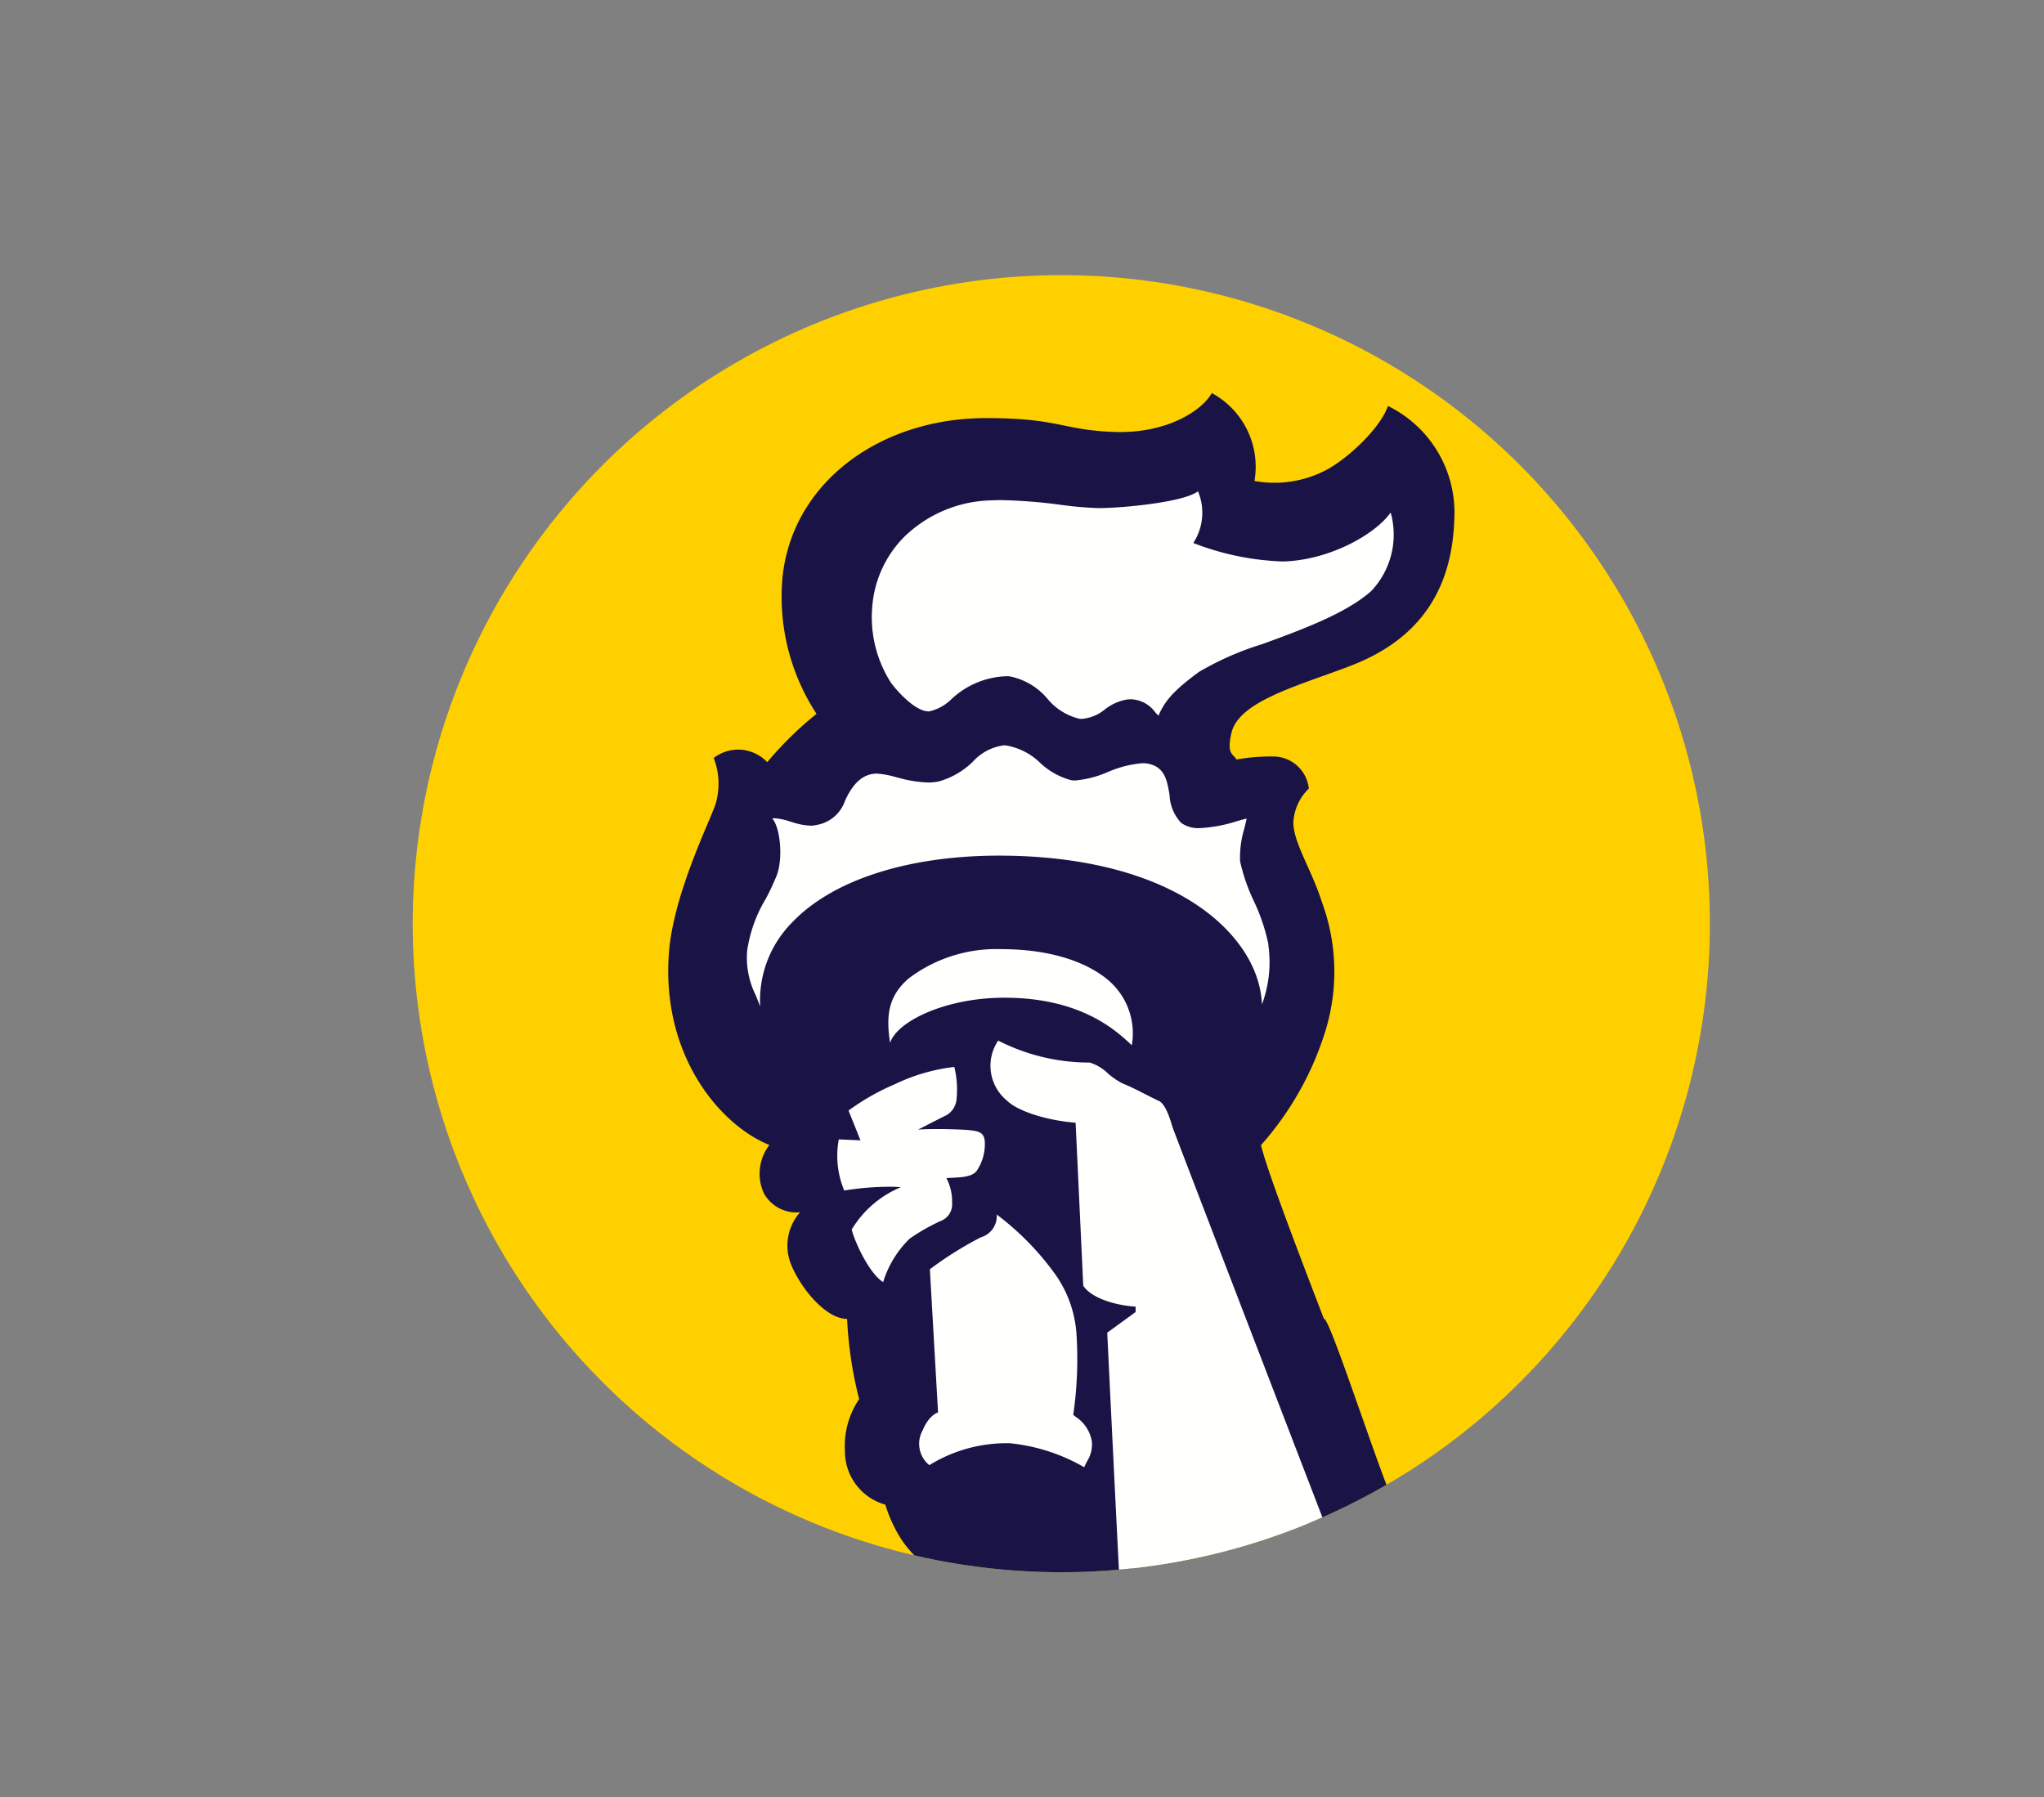 <svg id="Group" xmlns="http://www.w3.org/2000/svg" xmlns:xlink="http://www.w3.org/1999/xlink" width="150" height="131.879" viewBox="0 0 150 131.879">
  <rect x="0" y="0" width="150" height="131.879" fill="#808080" stroke="none"/>
  <defs>
    <clipPath id="clip-path">
      <circle id="Mask" cx="47.596" cy="47.596" r="47.596" transform="translate(0 0)" fill="#ffd000"/>
    </clipPath>
  </defs>
  <!-- <path id="Oval" d="M17.483,33.928c3.27,0-7.112-14.9-5.636-28.006A5.921,5.921,0,1,0,0,5.923C-.3,13.27,14.213,33.928,17.483,33.928Z" transform="matrix(0.978, -0.208, 0.208, 0.978, 1.408, 81.225)" fill="#ffd000"/> -->
  <!-- <circle id="Oval-2" data-name="Oval" cx="6.544" cy="6.544" r="6.544" transform="translate(0 52.349)" fill="#ffd000"/>
  <circle id="Oval-3" data-name="Oval" cx="6.544" cy="6.544" r="6.544" transform="translate(6.04 28.188)" fill="#ffd000"/> -->
  <ellipse id="Oval-4" data-name="Oval" cx="66.443" cy="65.94" rx="66.443" ry="65.94" transform="translate(17.114 0)" fill="none"/>
  <g id="Path_white_Mask" data-name="Path + white Mask" transform="translate(30.288 20.192)">
    <circle id="Mask-2" data-name="Mask" cx="47.596" cy="47.596" r="47.596" transform="translate(0 0)" fill="#ffd000"/>
    <g id="Path_white_Mask-2" data-name="Path + white Mask" clip-path="url(#clip-path)">
      <path id="Path" d="M53.537,81.846c-.42.3-5-14.208-5.414-13.895-2.387-6.191-4.27-11.234-4.621-12.758a22.7,22.7,0,0,0,4.793-8.6,14.784,14.784,0,0,0-.342-9.286c-.717-2.3-2.168-4.459-2.071-5.914a3.746,3.746,0,0,1,1.13-2.366,2.635,2.635,0,0,0-2.423-2.349,14.091,14.091,0,0,0-2.89.216c-.248-.441-.731-.361-.368-1.944.554-2.392,5.112-3.519,8.834-4.969,4.72-1.839,7.358-5.259,7.523-10.752A8.713,8.713,0,0,0,52.819.949c-.557,1.607-2.857,3.778-4.454,4.656a8.168,8.168,0,0,1-5.343.847A6.144,6.144,0,0,0,39.888,0c-.679,1.246-3.244,2.978-7.1,2.855s-4.1-1.03-9.518-1.016C15.564,1.853,9.181,6.519,8.4,13.394a15.657,15.657,0,0,0,2.484,10.147,25.726,25.726,0,0,0-3.619,3.55,2.929,2.929,0,0,0-3.928-.309A5.2,5.2,0,0,1,3.5,30.074C3.18,31.206.366,36.695.047,41.135-.5,48.641,3.81,53.729,7.424,55.184a3.45,3.45,0,0,0-.4,3.552A2.725,2.725,0,0,0,9.679,60.12a3.674,3.674,0,0,0-.646,3.868c.646,1.614,2.489,3.958,4.093,3.958a29.381,29.381,0,0,0,.885,5.888,6.114,6.114,0,0,0-1.043,3.787,4.059,4.059,0,0,0,2.965,3.958A10.292,10.292,0,0,0,17.2,84.268a9.4,9.4,0,0,0,2.267,2.24,7.463,7.463,0,0,0,4.178,1.462,16.443,16.443,0,0,0,3.737-.164C27.423,88.267,56.061,80.066,53.537,81.846Z" transform="translate(18.75 8.654)" fill="#1a1446"/>
      <path id="white" d="M39.074,181.722h0c1.9-3.821,3.405-13.147,3.283-20.364-.023-1.305-.149-3.034-.294-5.035-.366-5.035-.867-11.93.028-16.886,1.365-7.49,3.469-11.54,8.338-16.049a15.023,15.023,0,0,1,10.236-3.931,18.1,18.1,0,0,1,4.737.658L71.328,131.3a13.582,13.582,0,0,0-2.545-.232,12.677,12.677,0,0,0-7.615,2.32c-5.446,4.193-7.063,9.8-7.907,17.482-.851,7.868-2.761,14.5-5.523,19.183a111.524,111.524,0,0,1-6.773,9.231C40.192,180.271,39.526,181.121,39.074,181.722Zm14.772-15.651h0c1.456-3.288,3.37-12.739,3.865-15.626q.074-.43.148-.887l0-.009c.639-3.873,1.513-9.178,5.9-12.815a9.927,9.927,0,0,1,6-1.915,6.148,6.148,0,0,1,1.667.194l6.7,13.7c.54,1.3,2.211,1.88,3.627,1.88.09,0,.179,0,.265-.008C75.694,152.64,59.8,160.27,53.845,166.071Zm32.229-16.659h0l-2.4-8.264,5.5-7.722a.408.408,0,0,1-.06.023,52.9,52.9,0,0,1-7.408,2.19l-.092.011a5.754,5.754,0,0,1-.748.054,2.663,2.663,0,0,1-2.871-2.2,16.389,16.389,0,0,1-.461-2.54c0-.626.5-1.419,1.073-1.419a.593.593,0,0,1,.121.012,2.984,2.984,0,0,0,.57.057,1.978,1.978,0,0,0,1.115-.293l1.153-1.548c-.439-.055-.915-.147-1.335-.228a8.169,8.169,0,0,0-1.216-.185,4.342,4.342,0,0,0-1.221.346c-.313.116-.637.237-.959.329-.535-.4-1.219-1.028-.986-1.843H82.2l.122-.736a21.575,21.575,0,0,0-4.549-1.532l-.111,0a2.13,2.13,0,0,0-1.695.693v-1.206l3.6-3.039-3.725-1.53-2.043.364,1.327-8.43-.706-1.47L70.791,111.5l-.113-4.784c.117-.914,1.831-2.584,3.173-3.358l-.24-2.9c-.4.247-.826.468-1.233.682a7.42,7.42,0,0,0-2.777,2.052c-.886,1.225-1.918,3.012-1.805,4.571a4.5,4.5,0,0,1-1.076-3.934,6.853,6.853,0,0,1,2.636-4.255,12.979,12.979,0,0,1-.118-6.146,13.678,13.678,0,0,1,4.2-6.974,15.182,15.182,0,0,1,4.726-2.938,18.814,18.814,0,0,1,6.806-1.232h.069a25.432,25.432,0,0,1,9.9,2.431,45.94,45.94,0,0,1,9.087,5.39,60.315,60.315,0,0,1,7.809,6.946c1.747,1.889,2.884,3.508,3.04,4.33.014.076.03.155.047.237a3.841,3.841,0,0,1,.08,1.931c-.717-.964-5.839-5.854-5.891-5.9l-3.241,4.118,6.124,5.4a7.566,7.566,0,0,1-4.142,1.274,9.138,9.138,0,0,1-1.141-.075,14.232,14.232,0,0,1-5.645-2.688c-2.235-1.647-3.546-3.384-3.6-4.767a37.9,37.9,0,0,0-12.887-2.777l-.327,0a30.607,30.607,0,0,0-7.689,1.2,1.917,1.917,0,0,1-.624.106,3.353,3.353,0,0,1-1.539-.508c-.181-.095-.368-.192-.553-.272l-.383.24,2.38,3.679a.93.93,0,0,0,.431.091,5.654,5.654,0,0,0,1.513-.361,14.992,14.992,0,0,1,2.015-.542,15.661,15.661,0,0,1,2.759-.233,16.887,16.887,0,0,1,8.173,2.018A88.831,88.831,0,0,1,100.7,111.5a4.357,4.357,0,0,0,2.936,1.292,2.055,2.055,0,0,0,1.389-.457,2.25,2.25,0,0,1,1.407-.591.831.831,0,0,1,.642.241.751.751,0,0,1,.157.61c-.024.229-.068.465-.11.694-.16.867-.312,1.685.553,2.056a1.253,1.253,0,0,0,.519.12,2.018,2.018,0,0,0,1.25-.669,5.487,5.487,0,0,1,.505-.409,2.218,2.218,0,0,1,1.236-.429,2.085,2.085,0,0,1,1.049.309,15.946,15.946,0,0,1-3.48,4.216,7.03,7.03,0,0,1-3.891,1.688,2.308,2.308,0,0,1-.8-.131l-.838,2.056,6.006,13.852c.594,1.2,1,2.087,1.33,2.8a29.663,29.663,0,0,0,1.736,3.367,134.847,134.847,0,0,0-26.225,7.3Zm-1.367-43.99a7.5,7.5,0,0,0-1.575.163,21.1,21.1,0,0,0-5.118,2.056v2.166a8.628,8.628,0,0,1,3.356,2.771l1.9-.481-.812-1.322.007,0a7.735,7.735,0,0,1,2.629-.6c.167-.008.335-.013.5-.013a5.419,5.419,0,0,1,3.469.959l4.135-.975.546-.871C91.916,107.835,88.318,105.422,84.707,105.422Zm11.43-16.336-2.271,5.9a61.2,61.2,0,0,1,9.362,4.725l3-4.234C105.133,94.371,98.091,90.068,96.137,89.086Zm-21.249.489c-.73.729-4.314,4.567-3.132,8.553a29.836,29.836,0,0,1,5.163-3.858ZM85.13,93.06h0c1.571,0,4.388.127,5.609.978l1.077-6.273a17.152,17.152,0,0,0-7.206-1.572A12.425,12.425,0,0,0,77.889,88l1.918,5.551A26.749,26.749,0,0,1,85.13,93.06Zm32.946,47.985h0q-.125-.228-.249-.45l-.007-.014a37.994,37.994,0,0,1-2.795-5.939l-.019-.035c-.6-1.1-3.6-6.659-4.213-7.815a4.248,4.248,0,0,1,.1-4.449,20.494,20.494,0,0,1,5.3-4.959l.386,8.225c.222.421,5.424,10.321,7.7,15.434-.657-.013-1.362-.019-2.157-.019-.722,0-1.431.005-2.118.011C119.335,141.04,118.7,141.045,118.075,141.045ZM38.85,134.263h0c-.132-.923-2.66-8.915-4.982-16.087-2.3-7.093-4.9-14.939-5.1-15.314-.241-.426-1.02-14.174-2.254-39.758-.036-.753-.059-1.227-.066-1.357l2.083-1.515v-.4c-1.481-.08-3.277-.635-3.843-1.536l-.56-11.957c-2.137-.169-4.255-.851-5.035-1.621a3.3,3.3,0,0,1-.647-4.406,14.735,14.735,0,0,0,6.719,1.612,3.278,3.278,0,0,1,1.341.805,5.484,5.484,0,0,0,1.064.727c.477.181,1.147.523,1.739.825.355.181.689.351.919.454.485.211.809,1.262.983,1.827.02.066.038.124.055.175.127.388,19.466,50.708,19.761,51.23.324.551,1.428,8.832,1.52,9.629a58.283,58.283,0,0,0,3.525,8.032c-.053,0-.109,0-.184,0-2.568,0-6.66,1.479-10.013,4.782C42.383,123.806,39.49,131.123,38.85,134.263ZM63.256,107.41h0l-6.461-4.469a26.714,26.714,0,0,0-.267-3.827c-.064-.553-.124-1.073-.155-1.471-.011-.093-.037-.242-.062-.386l0-.01c-.01-.058-.02-.115-.028-.166l8.1,3.92a7.215,7.215,0,0,0-1.227,3.16,7.642,7.642,0,0,0,.04,2.832c.02.134.041.272.062.415Zm57.112-3.023v0c-.116-2-2.486-7.591-3.932-8.8l24.91-11.074-20.977,19.873Zm-9.357-14.3h0l-.387-.317c-1.653-1.357-6.042-4.959-8.214-5.741L123.74,62.868,111.011,90.081ZM92.842,79.8h0c-1.486-.751-5.327-1.216-8.033-1.216a14.833,14.833,0,0,0-2.506.175L86.773,45.3l6.069,34.5ZM24.758,71.623h0a13.558,13.558,0,0,0-5.5-1.766c-.07,0-.13,0-.184,0a10.808,10.808,0,0,0-5.681,1.612,2.017,2.017,0,0,1-.481-2.57c.449-1.1,1.093-1.29,1.12-1.3l-.6-10.507.014-.01a26.314,26.314,0,0,1,3.723-2.332,1.621,1.621,0,0,0,1.17-1.673A20.333,20.333,0,0,1,22.6,57.418a8.567,8.567,0,0,1,1.6,4.574,28.338,28.338,0,0,1-.247,5.782l.139.119A2.708,2.708,0,0,1,25.316,69.7a2.31,2.31,0,0,1-.343,1.478l-.021.041c-.063.124-.128.252-.194.4ZM10.012,58.041h0C9,57.419,7.948,55.163,7.694,54.178a7.626,7.626,0,0,1,3.617-3.11c-.252-.019-.549-.029-.883-.029a20.77,20.77,0,0,0-3.28.274,6.586,6.586,0,0,1-.4-3.752l1.593.07-.879-2.185a16.881,16.881,0,0,1,3.4-1.933,13.607,13.607,0,0,1,4.363-1.268,6.952,6.952,0,0,1,.16,2.4,1.5,1.5,0,0,1-.717,1.13c-.477.23-2.081,1.061-2.1,1.069.355-.028.846-.042,1.42-.042.943,0,1.969.039,2.439.092.719.081,1.04.24,1.04.97a3.512,3.512,0,0,1-.59,1.994c-.319.447-1.109.485-1.743.516-.179.009-.347.017-.488.034a3.625,3.625,0,0,1,.416,1.789,1.319,1.319,0,0,1-.882,1.373,14.508,14.508,0,0,0-2.231,1.276,7.511,7.511,0,0,0-1.946,3.192ZM28.251,40.655h0c-1.1-1.04-3.684-3.477-9.3-3.491h-.06c-4.324,0-7.886,1.746-8.378,3.314-.3-1.947-.17-3.421,1.389-4.748A10.671,10.671,0,0,1,18.647,33.6c4.414,0,6.756,1.365,7.759,2.179a5.123,5.123,0,0,1,1.845,4.871ZM.977,37.812c-.107-.3-.22-.574-.33-.84A6.224,6.224,0,0,1,.02,33.746a10.193,10.193,0,0,1,1.359-3.822,16.933,16.933,0,0,0,.815-1.736c.5-1.319.226-3.613-.332-4.172a.9.9,0,0,1,.2-.02,4.475,4.475,0,0,1,1.123.242l.1.029a5.111,5.111,0,0,0,1.385.271,1.681,1.681,0,0,0,.4-.044A2.672,2.672,0,0,0,7.209,22.7c.6-1.3,1.291-1.916,2.227-1.983.033,0,.069,0,.105,0a6.6,6.6,0,0,1,1.424.266l.243.061a8.9,8.9,0,0,0,2.088.326,3.687,3.687,0,0,0,.814-.085A5.8,5.8,0,0,0,16.6,19.828a3.713,3.713,0,0,1,2.321-1.192,4.692,4.692,0,0,1,2.618,1.307A5.351,5.351,0,0,0,23.793,21.2a2.111,2.111,0,0,0,.3.021,7.588,7.588,0,0,0,2.378-.613l.056-.021a8,8,0,0,1,2.5-.633,2.065,2.065,0,0,1,.765.133c.916.344,1.069,1.244,1.23,2.2a3.152,3.152,0,0,0,.852,2.046,2.181,2.181,0,0,0,1.383.384,10.764,10.764,0,0,0,2.749-.52c.288-.083.515-.148.672-.178-.058.27-.12.521-.18.764a7.205,7.205,0,0,0-.3,2.365,13.554,13.554,0,0,0,1,2.908,13.887,13.887,0,0,1,1.077,3.186l0,.086a8.885,8.885,0,0,1-.475,4.332c-.092-2.6-1.762-5.218-4.584-7.172-3.38-2.339-8.2-3.634-13.946-3.745-.244,0-.491-.007-.734-.007-6.694,0-12.233,1.782-15.2,4.89A8.138,8.138,0,0,0,.979,37.811ZM24.572,16.7c-.043,0-.088,0-.132,0a4.352,4.352,0,0,1-2.372-1.468,4.829,4.829,0,0,0-2.829-1.661c-.071,0-.143,0-.212,0a6.191,6.191,0,0,0-4.01,1.679,3.383,3.383,0,0,1-1.626.9l-.056,0c-.921,0-2.159-1.31-2.746-2.083A8.918,8.918,0,0,1,9.2,8.515,8.166,8.166,0,0,1,11.45,3.443,9.443,9.443,0,0,1,17.936.665c.235-.013.487-.019.749-.019A38.554,38.554,0,0,1,23.025.99a26.99,26.99,0,0,0,2.778.243c1.7,0,6.241-.42,7.305-1.234a4.067,4.067,0,0,1-.344,3.793A19.813,19.813,0,0,0,39.3,5.147c.1,0,.192,0,.277-.007,3.282-.16,6.537-1.984,7.67-3.582a6.012,6.012,0,0,1-1.419,5.754c-1.839,1.648-5.1,2.841-7.979,3.894a21.916,21.916,0,0,0-4.675,2.051c-1.785,1.321-2.477,2.07-2.965,3.207-.08-.08-.157-.159-.231-.236a2.3,2.3,0,0,0-1.772-.966,2.875,2.875,0,0,0-.3.017,3.609,3.609,0,0,0-1.641.734A3,3,0,0,1,24.572,16.7Z" transform="translate(24.519 15.865)" fill="#fffffe"/>
    </g>
  </g>
</svg>
